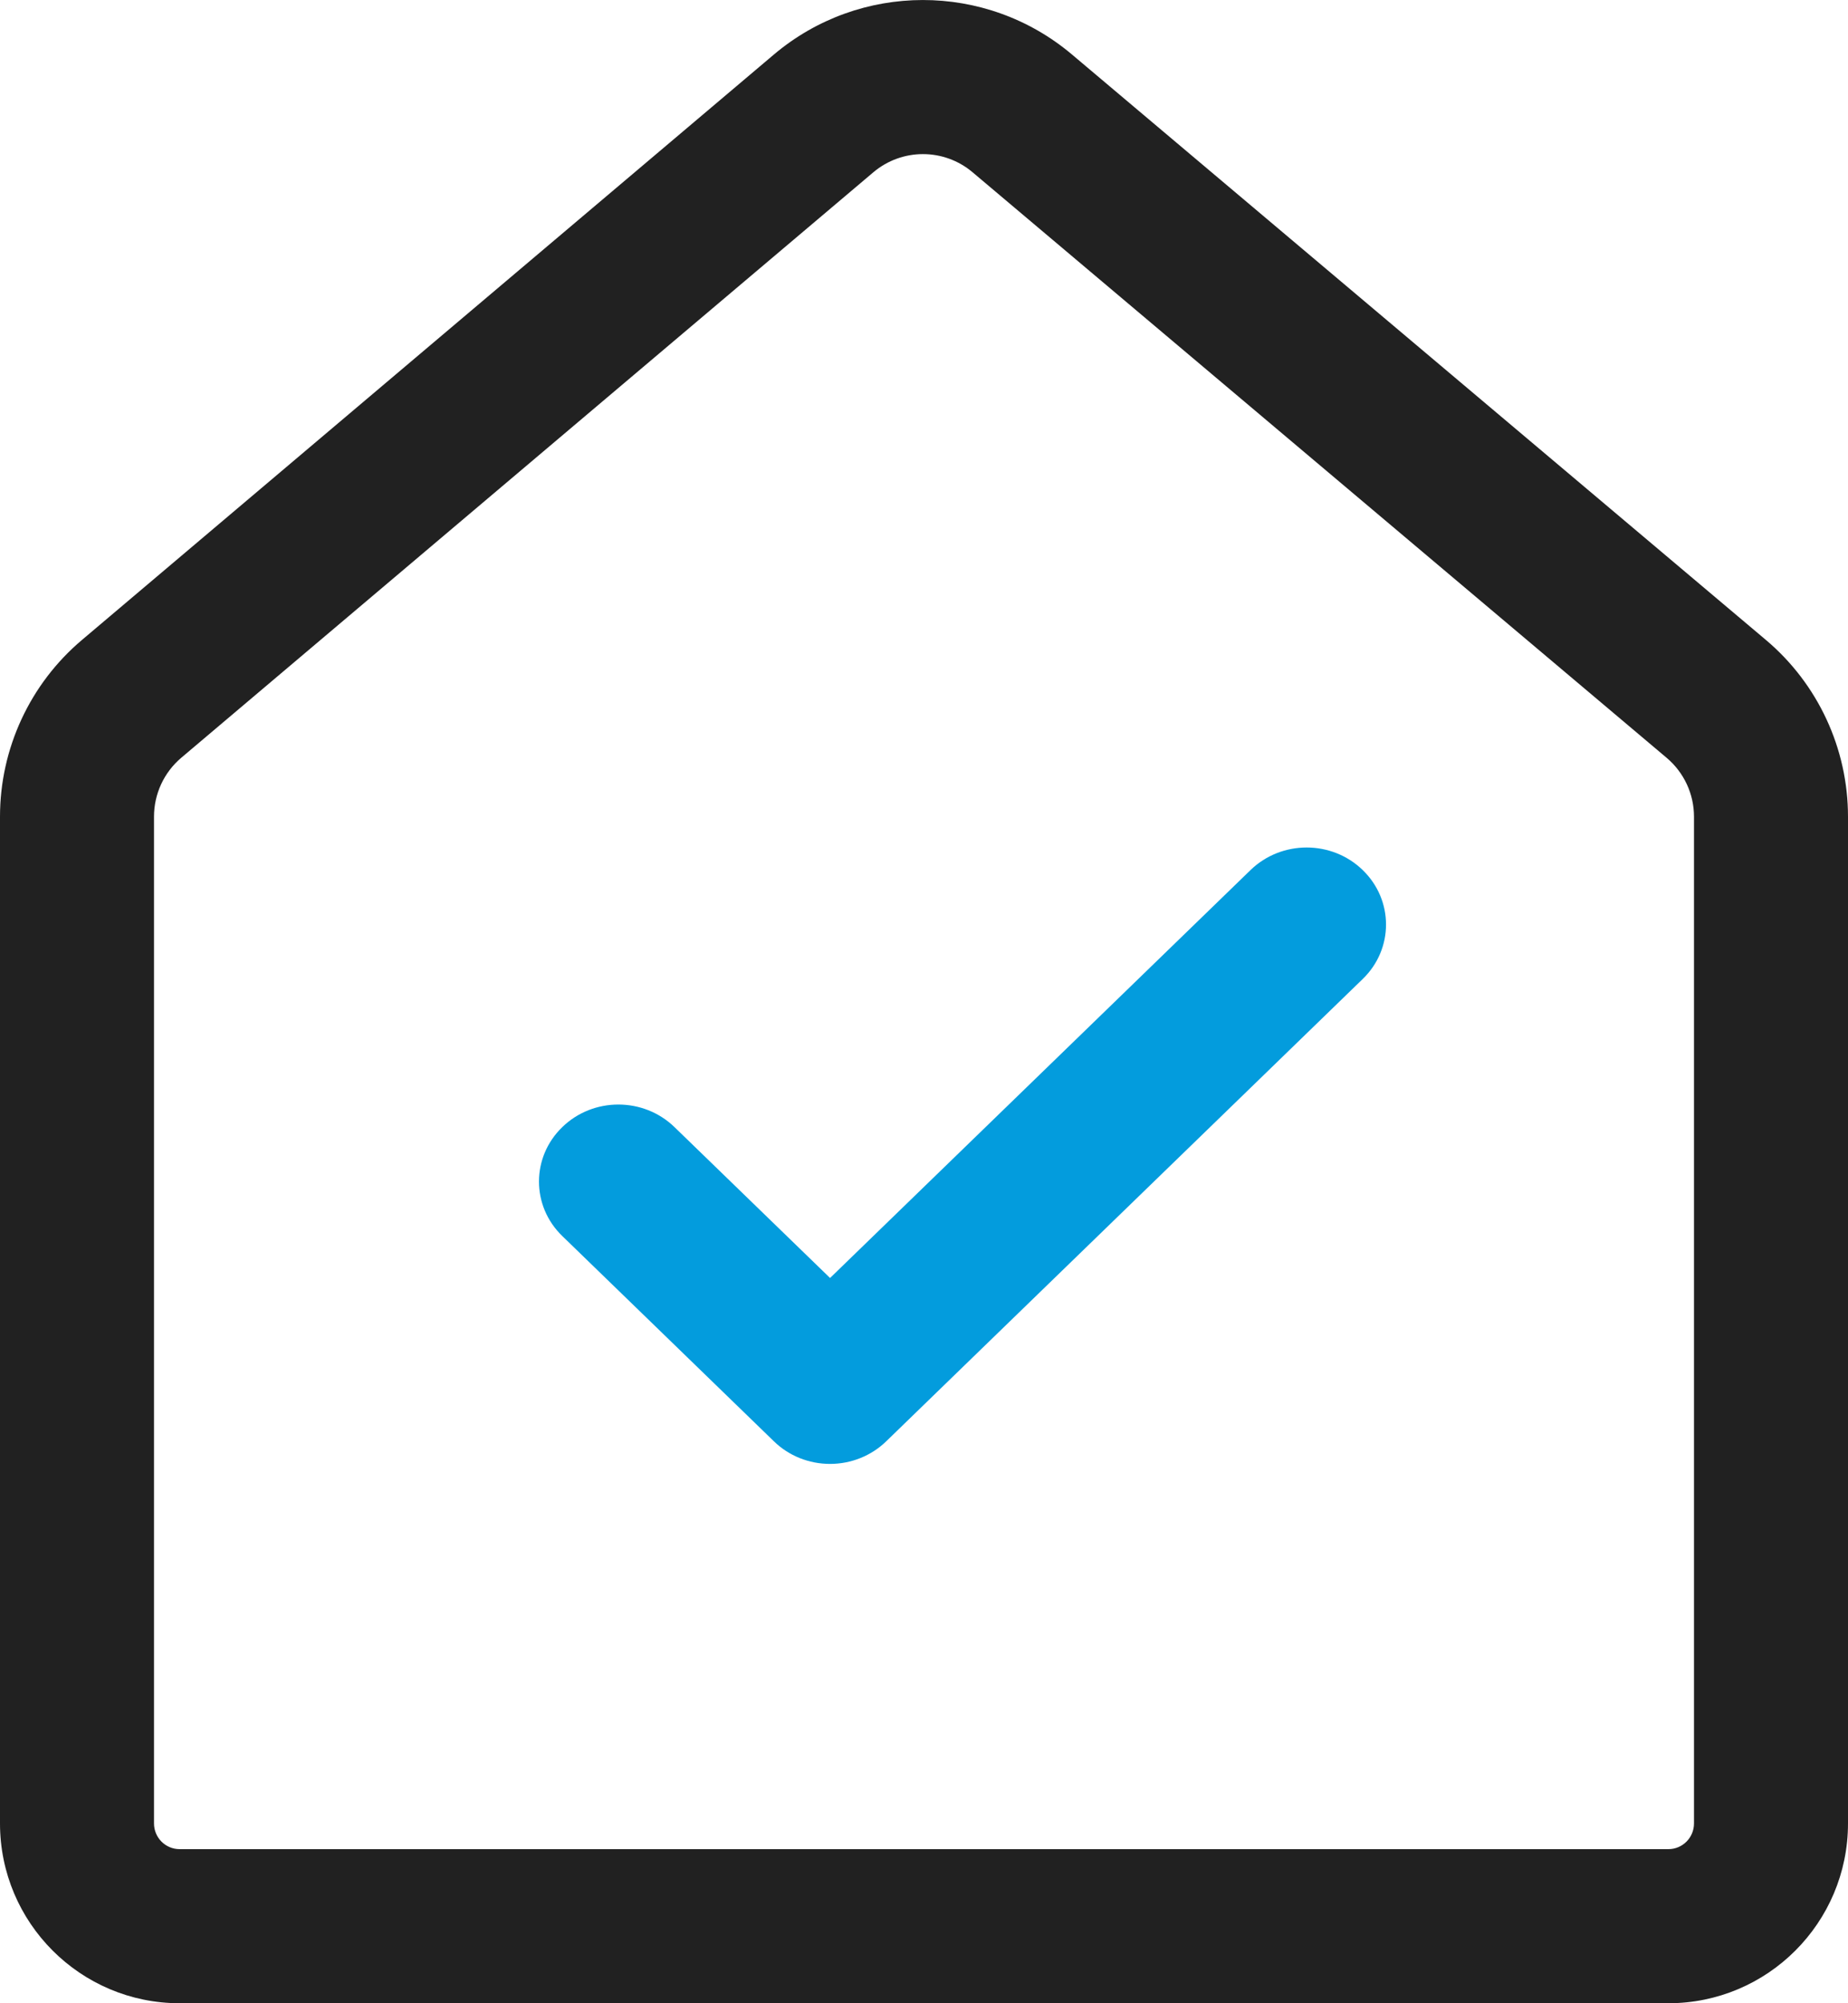 <?xml version="1.0" encoding="UTF-8"?>
<svg width="24px" height="26px" viewBox="0 0 24 26" version="1.1" xmlns="http://www.w3.org/2000/svg" xmlns:xlink="http://www.w3.org/1999/xlink">
    <g id="Page-1" stroke="none" stroke-width="1" fill="none" fill-rule="evenodd">
        <g id="Banks" transform="translate(-165, -3530)" fill-rule="nonzero">
            <g id="home-checkmark-svgrepo-com-copy" transform="translate(165, 3530)">
                <path d="M10.049,0.709 C11.166,-0.235 12.802,-0.236 13.92,0.706 L22.934,8.306 C23.61,8.876 24,9.716 24,10.6 L24,23.666 C24,24.955 22.955,26 21.667,26 L2.333,26 C1.045,26 0,24.955 0,23.666 L0,10.599 C0,9.716 0.389,8.877 1.063,8.307 L10.049,0.709 Z M12.631,2.236 C12.258,1.921 11.713,1.922 11.341,2.237 L2.354,9.835 C2.13,10.025 2,10.304 2,10.599 L2,23.666 C2,23.851 2.149,24 2.333,24 L21.667,24 C21.851,24 22,23.851 22,23.666 L22,10.6 C22,10.305 21.87,10.026 21.645,9.836 L12.631,2.236 Z" id="Shape" fill="#212121"></path>
                <path d="M17.698,11.293 C18.101,11.683 18.101,12.316 17.698,12.706 L11.509,18.707 C11.315,18.895 11.053,19 10.78,19 C10.506,19 10.244,18.895 10.051,18.707 L7.302,16.042 C6.899,15.652 6.899,15.019 7.302,14.629 C7.704,14.238 8.357,14.238 8.76,14.629 L10.78,16.587 L16.24,11.293 C16.643,10.902 17.296,10.902 17.698,11.293 Z" id="Path" fill="#039CDD"></path>
            </g>
        </g>
    </g>
</svg>
